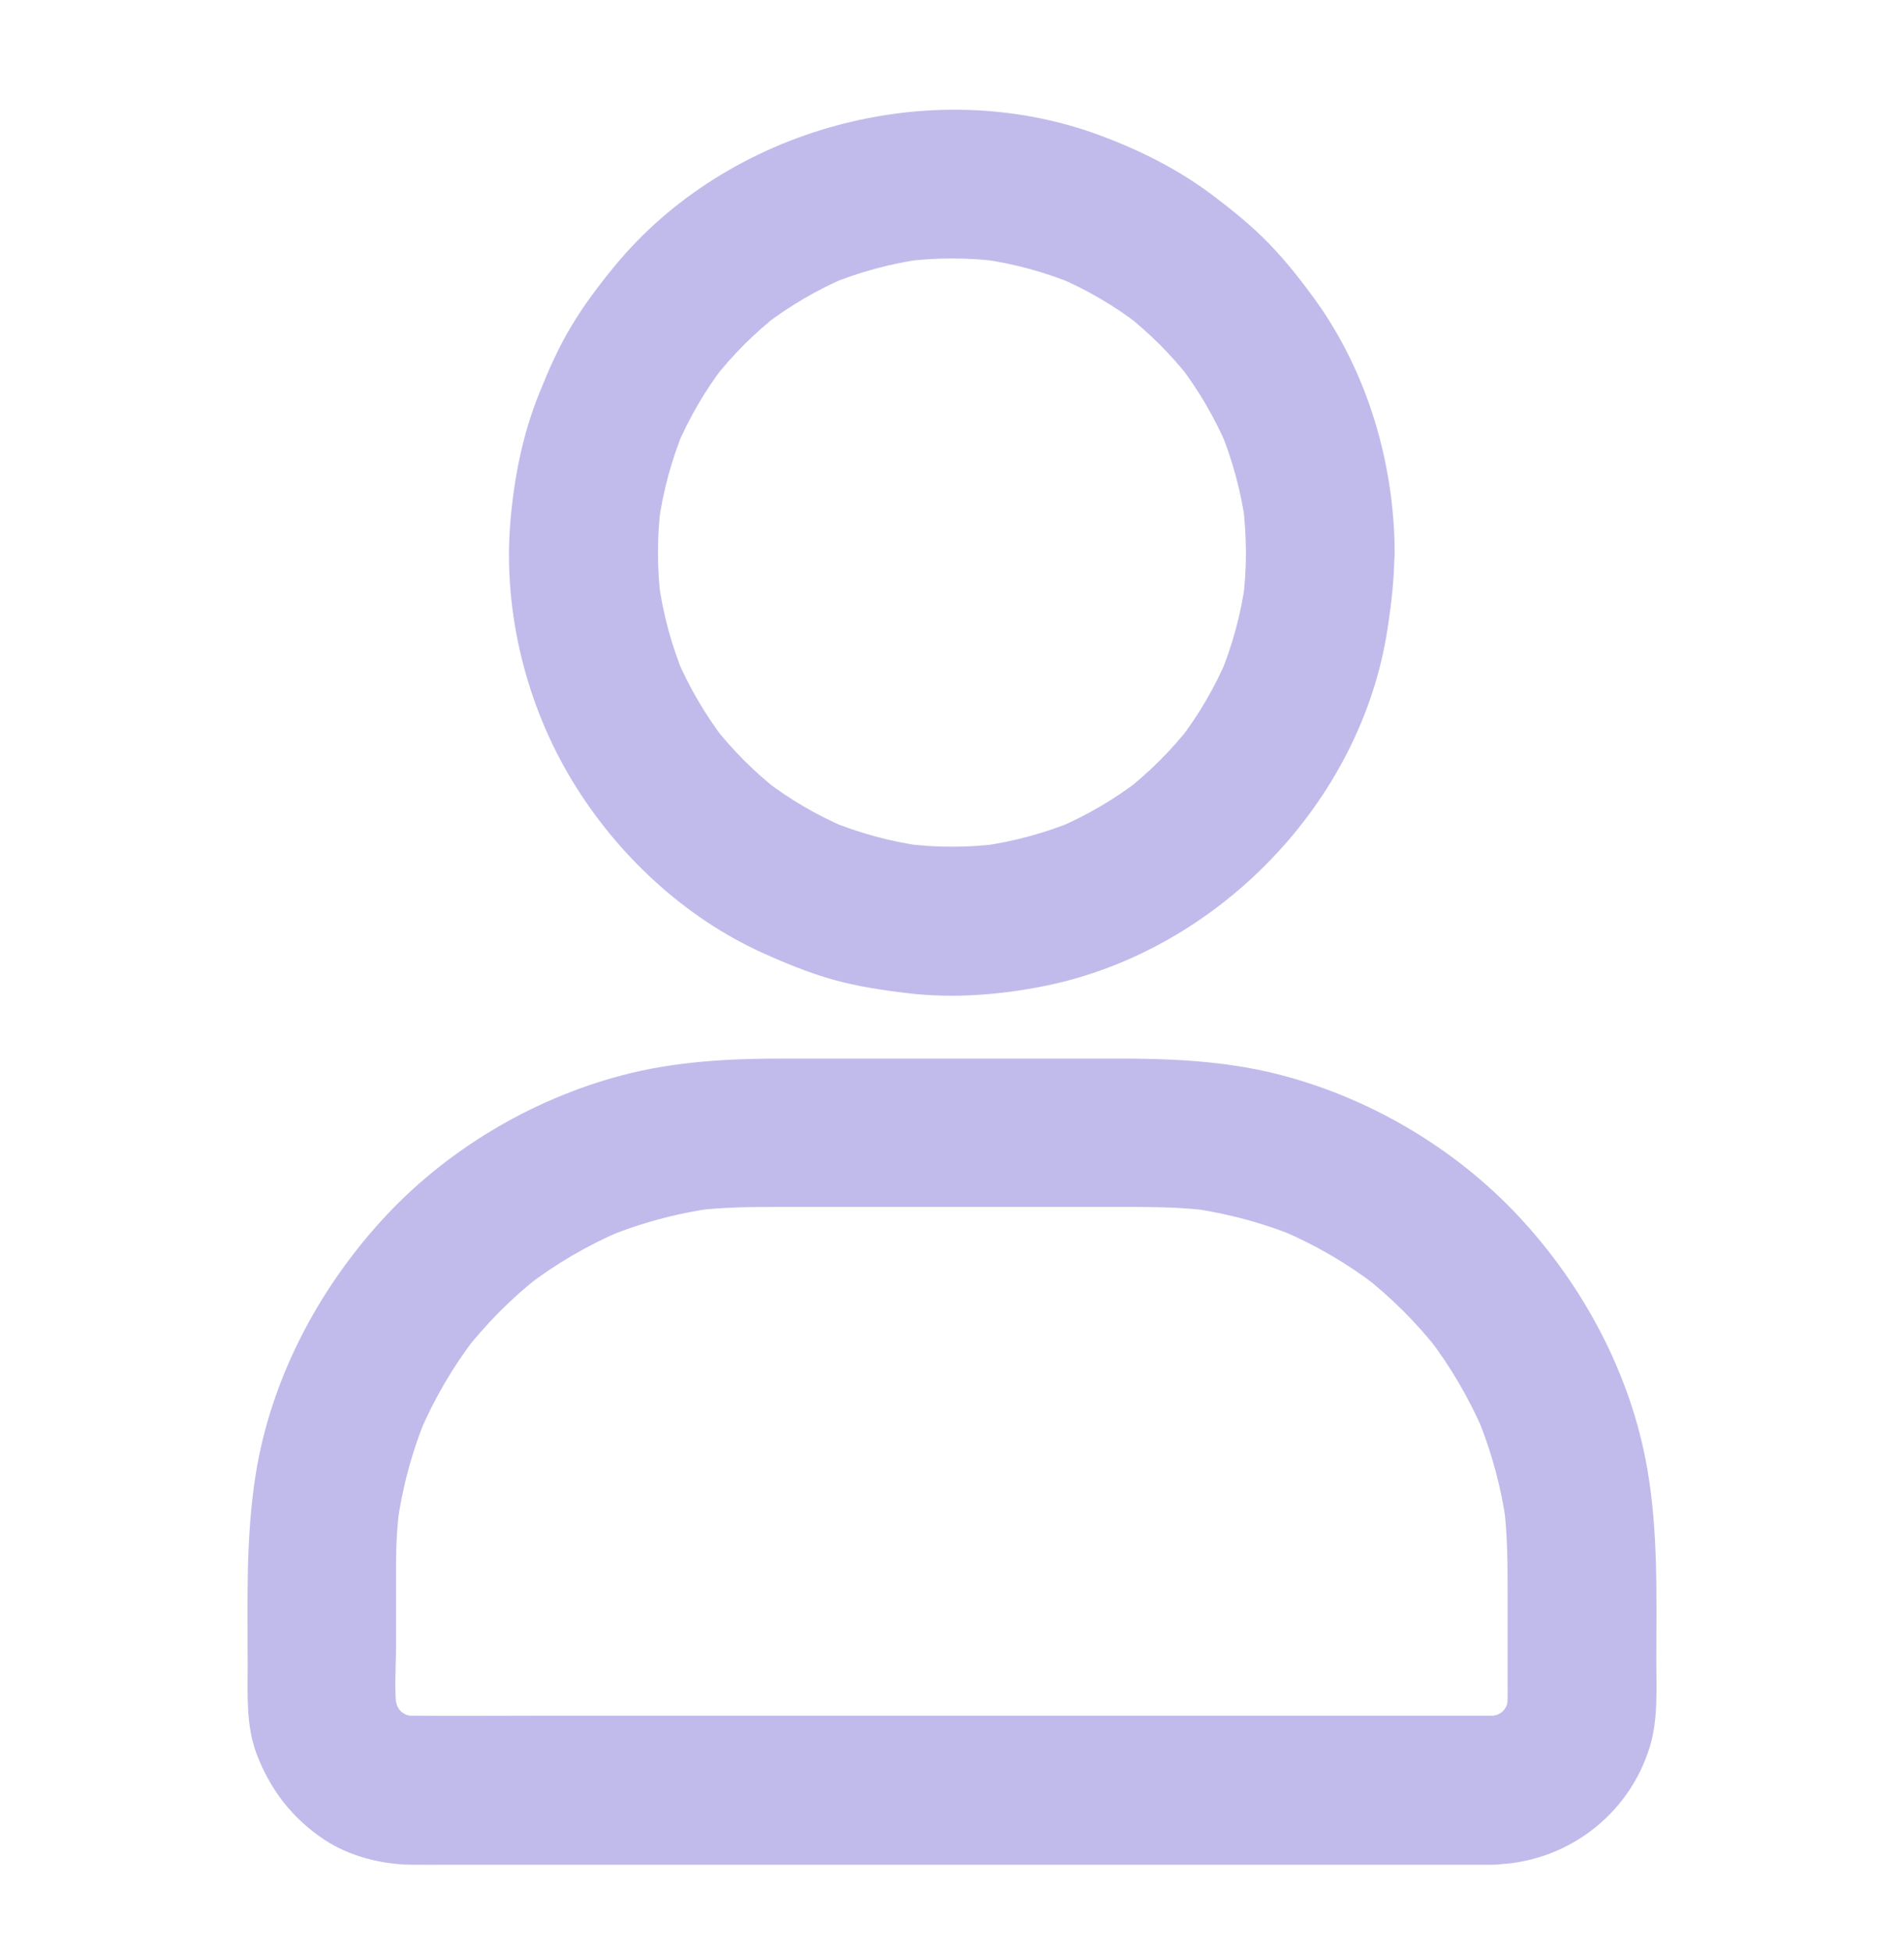 <svg xmlns="http://www.w3.org/2000/svg" width="40" height="41" viewBox="0 0 40 41" fill="none">
<path d="M26.175 11.604C26.175 11.948 26.152 12.291 26.109 12.631C26.129 12.495 26.148 12.354 26.164 12.217C26.07 12.897 25.89 13.557 25.629 14.19C25.679 14.065 25.734 13.94 25.785 13.815C25.523 14.432 25.187 15.01 24.777 15.541C24.859 15.436 24.941 15.331 25.023 15.225C24.617 15.748 24.144 16.221 23.621 16.627C23.726 16.545 23.832 16.463 23.937 16.381C23.406 16.788 22.828 17.127 22.211 17.389C22.336 17.338 22.461 17.284 22.586 17.233C21.953 17.495 21.293 17.674 20.613 17.768C20.75 17.748 20.89 17.729 21.027 17.713C20.343 17.803 19.656 17.803 18.972 17.713C19.109 17.733 19.25 17.752 19.386 17.768C18.707 17.674 18.047 17.495 17.414 17.233C17.539 17.284 17.664 17.338 17.789 17.389C17.172 17.127 16.593 16.791 16.062 16.381C16.168 16.463 16.273 16.545 16.379 16.627C15.855 16.221 15.383 15.748 14.976 15.225C15.058 15.331 15.14 15.436 15.222 15.541C14.816 15.01 14.476 14.432 14.214 13.815C14.265 13.94 14.32 14.065 14.371 14.19C14.109 13.557 13.929 12.897 13.836 12.217C13.855 12.354 13.875 12.495 13.89 12.631C13.8 11.948 13.8 11.26 13.89 10.577C13.871 10.713 13.851 10.854 13.836 10.991C13.929 10.311 14.109 9.651 14.371 9.018C14.32 9.143 14.265 9.268 14.214 9.393C14.476 8.776 14.812 8.198 15.222 7.666C15.14 7.772 15.058 7.877 14.976 7.983C15.383 7.459 15.855 6.987 16.379 6.58C16.273 6.663 16.168 6.745 16.062 6.827C16.593 6.42 17.172 6.08 17.789 5.819C17.664 5.87 17.539 5.924 17.414 5.975C18.047 5.713 18.707 5.534 19.386 5.44C19.25 5.459 19.109 5.479 18.972 5.495C19.656 5.405 20.343 5.405 21.027 5.495C20.89 5.475 20.75 5.455 20.613 5.44C21.293 5.534 21.953 5.713 22.586 5.975C22.461 5.924 22.336 5.87 22.211 5.819C22.828 6.08 23.406 6.416 23.937 6.827C23.832 6.745 23.726 6.663 23.621 6.58C24.144 6.987 24.617 7.459 25.023 7.983C24.941 7.877 24.859 7.772 24.777 7.666C25.183 8.198 25.523 8.776 25.785 9.393C25.734 9.268 25.679 9.143 25.629 9.018C25.89 9.651 26.07 10.311 26.164 10.991C26.144 10.854 26.125 10.713 26.109 10.577C26.152 10.916 26.172 11.26 26.175 11.604C26.179 12.42 26.89 13.206 27.738 13.166C28.582 13.127 29.304 12.479 29.3 11.604C29.293 9.733 28.73 7.819 27.629 6.295C27.332 5.885 27.015 5.483 26.664 5.12C26.308 4.752 25.918 4.436 25.511 4.127C24.773 3.565 23.949 3.151 23.074 2.83C19.547 1.538 15.293 2.69 12.906 5.596C12.578 5.995 12.265 6.409 12 6.854C11.734 7.295 11.527 7.764 11.336 8.241C10.976 9.123 10.793 10.061 10.718 11.01C10.574 12.87 11.058 14.811 12.027 16.405C12.961 17.944 14.371 19.264 16.019 20.01C16.504 20.229 17 20.432 17.515 20.577C18.027 20.717 18.547 20.795 19.074 20.858C20.035 20.971 21.015 20.893 21.965 20.702C25.57 19.967 28.59 16.862 29.148 13.217C29.23 12.686 29.293 12.155 29.293 11.616C29.297 10.799 28.57 10.014 27.73 10.053C26.886 10.081 26.175 10.729 26.175 11.604ZM31.359 36.03C30.593 36.03 29.828 36.03 29.062 36.03C27.238 36.03 25.418 36.03 23.593 36.03C21.398 36.03 19.203 36.03 17.004 36.03C15.109 36.03 13.214 36.03 11.316 36.03C10.429 36.03 9.543 36.038 8.656 36.03C8.558 36.03 8.461 36.022 8.367 36.01C8.504 36.03 8.644 36.049 8.781 36.065C8.625 36.041 8.476 35.998 8.332 35.94C8.457 35.991 8.582 36.045 8.707 36.096C8.55 36.03 8.406 35.944 8.269 35.838C8.375 35.92 8.48 36.002 8.586 36.084C8.468 35.987 8.359 35.881 8.265 35.764C8.347 35.87 8.429 35.975 8.511 36.081C8.406 35.944 8.324 35.799 8.254 35.643C8.304 35.768 8.359 35.893 8.41 36.018C8.351 35.873 8.312 35.721 8.285 35.569C8.304 35.706 8.324 35.846 8.34 35.983C8.277 35.51 8.32 35.01 8.32 34.534C8.32 33.975 8.32 33.42 8.32 32.862C8.32 32.444 8.343 32.03 8.398 31.616C8.379 31.752 8.359 31.893 8.343 32.03C8.453 31.229 8.664 30.444 8.98 29.698C8.929 29.823 8.875 29.948 8.824 30.073C9.129 29.362 9.519 28.694 9.992 28.081C9.91 28.186 9.828 28.291 9.746 28.397C10.218 27.791 10.761 27.245 11.371 26.772C11.265 26.854 11.16 26.936 11.054 27.018C11.668 26.545 12.336 26.155 13.047 25.85C12.922 25.901 12.797 25.956 12.672 26.006C13.418 25.694 14.199 25.479 15.004 25.37C14.867 25.389 14.726 25.409 14.589 25.424C15.168 25.35 15.742 25.346 16.324 25.346C17.039 25.346 17.754 25.346 18.468 25.346C20.136 25.346 21.804 25.346 23.472 25.346C24.117 25.346 24.758 25.342 25.402 25.424C25.265 25.405 25.125 25.385 24.988 25.37C25.789 25.479 26.574 25.69 27.32 26.006C27.195 25.956 27.07 25.901 26.945 25.85C27.656 26.155 28.324 26.545 28.937 27.018C28.832 26.936 28.726 26.854 28.621 26.772C29.226 27.245 29.773 27.788 30.246 28.397C30.164 28.291 30.082 28.186 30 28.081C30.472 28.694 30.863 29.362 31.168 30.073C31.117 29.948 31.062 29.823 31.011 29.698C31.324 30.444 31.539 31.225 31.648 32.03C31.629 31.893 31.609 31.752 31.593 31.616C31.668 32.206 31.672 32.791 31.672 33.385C31.672 34.03 31.672 34.674 31.672 35.319C31.672 35.541 31.679 35.764 31.652 35.983C31.672 35.846 31.691 35.706 31.707 35.569C31.683 35.725 31.64 35.873 31.582 36.018C31.633 35.893 31.687 35.768 31.738 35.643C31.672 35.799 31.586 35.944 31.48 36.081C31.562 35.975 31.644 35.87 31.726 35.764C31.629 35.881 31.523 35.991 31.406 36.084C31.511 36.002 31.617 35.92 31.722 35.838C31.586 35.944 31.441 36.026 31.285 36.096C31.41 36.045 31.535 35.991 31.66 35.94C31.515 35.998 31.363 36.038 31.211 36.065C31.347 36.045 31.488 36.026 31.625 36.01C31.539 36.022 31.449 36.026 31.359 36.03C30.957 36.034 30.543 36.202 30.254 36.487C29.984 36.756 29.777 37.202 29.797 37.592C29.836 38.428 30.484 39.166 31.359 39.155C32.879 39.131 34.215 38.139 34.66 36.682C34.836 36.104 34.797 35.483 34.797 34.889C34.797 33.53 34.84 32.182 34.605 30.834C34.261 28.862 33.269 27.006 31.91 25.549C30.55 24.092 28.722 23.022 26.789 22.545C25.679 22.272 24.562 22.229 23.429 22.229C22.265 22.229 21.105 22.229 19.941 22.229C18.793 22.229 17.648 22.229 16.5 22.229C15.339 22.229 14.187 22.284 13.058 22.584C11.14 23.092 9.336 24.174 8.004 25.643C6.66 27.123 5.687 28.983 5.371 30.967C5.16 32.299 5.203 33.635 5.203 34.979C5.203 35.596 5.168 36.241 5.39 36.831C5.679 37.588 6.14 38.186 6.816 38.635C7.343 38.983 8.011 39.151 8.636 39.159C8.941 39.163 9.246 39.159 9.55 39.159C10.332 39.159 11.109 39.159 11.89 39.159C13 39.159 14.105 39.159 15.214 39.159C16.504 39.159 17.793 39.159 19.082 39.159C20.406 39.159 21.726 39.159 23.05 39.159C24.261 39.159 25.468 39.159 26.679 39.159C27.629 39.159 28.578 39.159 29.523 39.159C30.066 39.159 30.609 39.159 31.152 39.159C31.222 39.159 31.293 39.159 31.363 39.159C32.179 39.159 32.965 38.44 32.925 37.596C32.886 36.745 32.238 36.03 31.359 36.03Z" fill="#C1BBEB"/>
</svg>